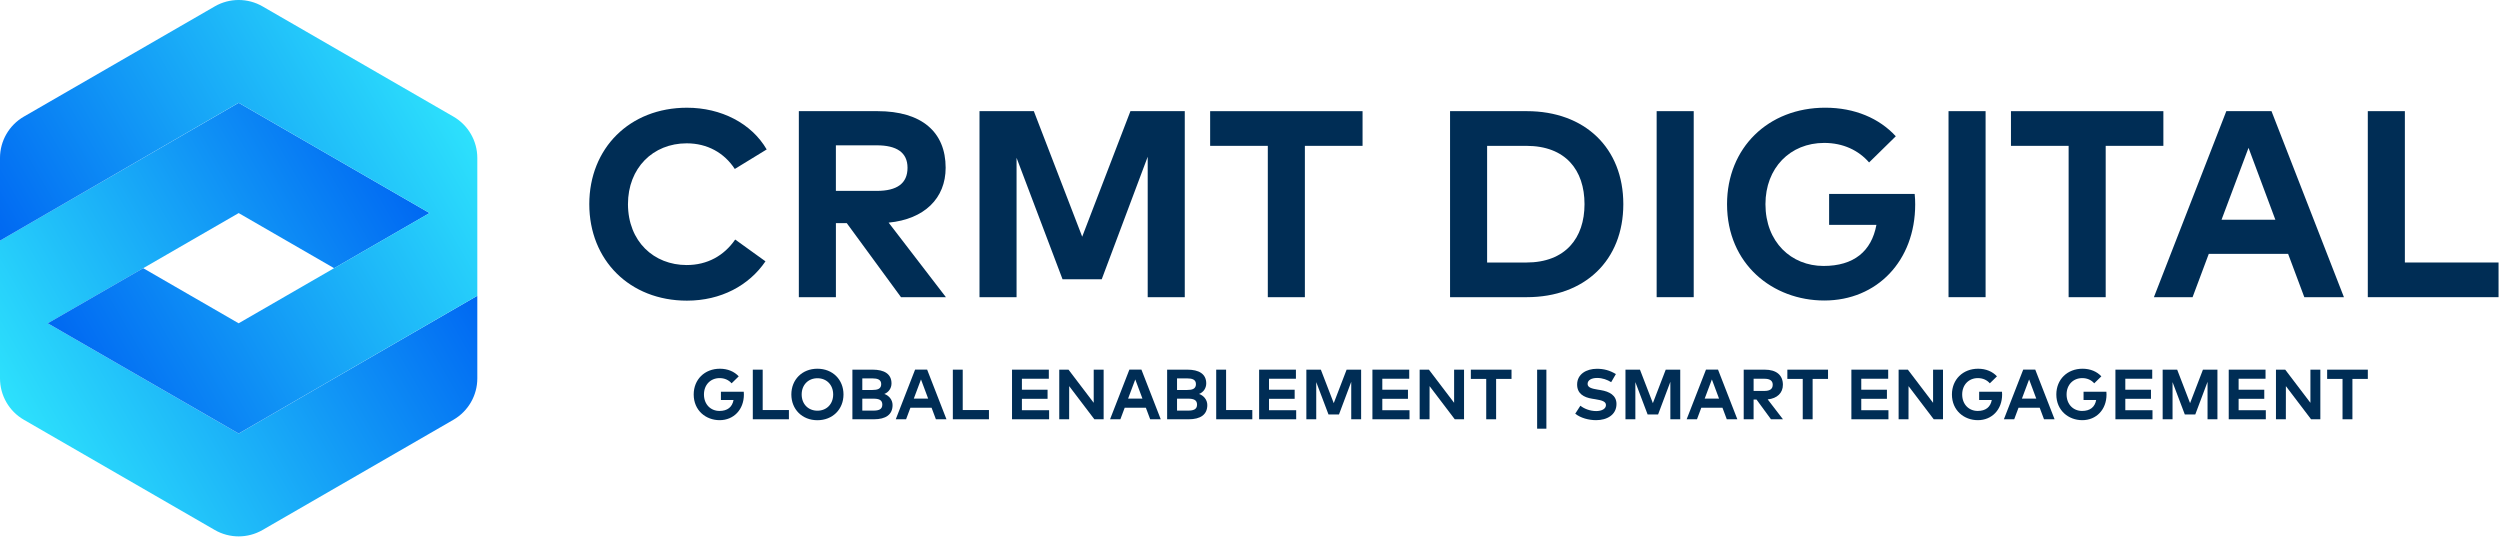 <?xml version="1.0" encoding="UTF-8" standalone="no"?><!DOCTYPE svg PUBLIC "-//W3C//DTD SVG 1.1//EN" "http://www.w3.org/Graphics/SVG/1.1/DTD/svg11.dtd"><svg width="100%" height="100%" viewBox="0 0 863 186" version="1.1" xmlns="http://www.w3.org/2000/svg" xmlns:xlink="http://www.w3.org/1999/xlink" xml:space="preserve" xmlns:serif="http://www.serif.com/" style="fill-rule:evenodd;clip-rule:evenodd;stroke-linejoin:round;stroke-miterlimit:1.414;"><g><g><path d="M264.66,51.585l-11.01,6.742c-3.623,-5.55 -9.45,-8.85 -16.605,-8.85c-11.648,0 -20.273,8.535 -20.273,21.008c0.045,12.892 8.948,21.007 20.273,21.007c7.11,0 12.893,-3.21 16.74,-8.805l10.455,7.523c-5.685,8.347 -15.367,13.575 -27.105,13.575c-19.77,0 -33.712,-13.988 -33.712,-33.3c0,-19.313 13.942,-33.3 33.712,-33.3c11.835,-0.008 22.297,5.407 27.525,14.4Z" style="fill:#002d55;fill-rule:nonzero;"/><path d="M302.903,38.37c15.322,0 23.534,7.245 23.534,19.537c0,10.553 -7.342,17.753 -19.68,18.945l19.771,25.733l-15.503,0l-18.713,-25.553l-3.757,0l0,25.553l-12.795,0l0,-64.215l27.143,0Zm-14.356,11.79l0,15.735l14.13,0c6.976,0 10.598,-2.573 10.598,-7.98c0,-5.325 -3.81,-7.748 -10.598,-7.748l-14.13,0l0,-0.007Z" style="fill:#002d55;fill-rule:nonzero;"/><path d="M408.982,102.585l-12.795,0l0,-48.48l-15.87,42.292l-13.53,0l-15.87,-41.925l0,48.113l-12.795,0l0,-64.215l18.758,0l16.695,43.342l16.65,-43.342l18.757,0l0,64.215Z" style="fill:#002d55;fill-rule:nonzero;"/><path d="M470.348,50.347l-19.905,0l0,52.245l-12.795,0l0,-52.245l-19.905,0l0,-11.97l52.612,0l0,11.97l-0.007,0Z" style="fill:#002d55;fill-rule:nonzero;"/><path d="M527.025,38.37c20.093,0 33.345,12.75 33.345,32.107c0,19.358 -13.252,32.108 -33.345,32.108l-26.467,0l0,-64.215l26.467,0Zm-13.673,11.977l0,40.275l13.53,0c13.53,0 20.093,-8.482 20.093,-20.137c0,-11.79 -6.555,-20.138 -20.092,-20.138l-13.53,0Z" style="fill:#002d55;fill-rule:nonzero;"/><rect x="571.875" y="38.37" width="12.795" height="64.215" style="fill:#002d55;fill-rule:nonzero;"/><path d="M654.428,47.04l-9.218,9.037c-3.622,-4.177 -8.948,-6.742 -15.503,-6.742c-11.745,0 -20.272,8.625 -20.272,21.142c0,13.118 8.947,21.33 20.048,21.33c10.455,0 16.56,-5.047 18.255,-14.175l-16.328,0l0,-10.687l29.535,0c0.135,1.237 0.18,2.43 0.18,3.622c0,19.448 -13.162,33.166 -31.372,33.166c-17.798,0 -33.578,-12.526 -33.578,-33.256c0,-19.402 14.175,-33.3 33.9,-33.3c10.185,0 18.668,3.668 24.353,9.863Z" style="fill:#002d55;fill-rule:nonzero;"/><rect x="672.63" y="38.37" width="12.795" height="64.215" style="fill:#002d55;fill-rule:nonzero;"/><path d="M746.79,50.347l-19.905,0l0,52.245l-12.795,0l0,-52.245l-19.905,0l0,-11.97l52.613,0l0,11.97l-0.008,0Z" style="fill:#002d55;fill-rule:nonzero;"/><path d="M809.122,102.585l-13.672,0l-5.595,-14.955l-27.383,0l-5.595,14.955l-13.35,0l24.998,-64.215l15.592,0l25.005,64.215Zm-42.247,-26.738l18.577,0l-9.262,-24.817l-9.315,24.817Z" style="fill:#002d55;fill-rule:nonzero;"/><path d="M862.5,102.585l-45.135,0l0,-64.215l12.795,0l0,52.245l32.34,0l0,11.97Z" style="fill:#002d55;fill-rule:nonzero;"/></g><g><path d="M255.007,129.915l-2.459,2.407c-0.968,-1.117 -2.385,-1.8 -4.133,-1.8c-3.135,0 -5.408,2.303 -5.408,5.64c0,3.503 2.385,5.693 5.348,5.693c2.79,0 4.418,-1.343 4.867,-3.78l-4.357,0l0,-2.85l7.883,0c0.037,0.33 0.045,0.645 0.045,0.967c0,5.19 -3.51,8.85 -8.37,8.85c-4.748,0 -8.956,-3.337 -8.956,-8.872c0,-5.175 3.78,-8.888 9.045,-8.888c2.708,0 4.973,0.983 6.495,2.633Z" style="fill:#002d55;fill-rule:nonzero;"/><path d="M272.34,144.735l-12.472,0l0,-17.13l3.412,0l0,13.942l9.052,0l0,3.188l0.008,0Z" style="fill:#002d55;fill-rule:nonzero;"/><path d="M291.173,136.17c0,5.115 -3.736,8.887 -9.008,8.887c-5.272,0 -8.993,-3.772 -8.993,-8.887c0,-5.115 3.721,-8.888 8.993,-8.888c5.272,0 9.007,3.773 9.007,8.888Zm-14.437,0c0,3.33 2.288,5.602 5.438,5.602c3.157,0 5.437,-2.272 5.437,-5.602c0,-3.33 -2.272,-5.603 -5.438,-5.603c-3.149,0 -5.437,2.273 -5.437,5.603Z" style="fill:#002d55;fill-rule:nonzero;"/><path d="M301.252,127.605c3.991,0 6.495,1.485 6.495,4.747c0,1.725 -1.05,3.105 -2.482,3.638c1.567,0.525 2.85,1.995 2.85,3.84c0,3.292 -2.34,4.905 -6.45,4.905l-7.418,0l0,-17.13l7.005,0Zm-3.584,3.007l0,4.005l3.502,0c1.702,0 3.022,-0.352 3.022,-2.017c0,-1.613 -1.342,-1.98 -3.037,-1.98l-3.488,0l0,-0.008Zm0,7.005l0,4.11l3.833,0.015c1.882,0 3.075,-0.442 3.075,-2.077c0,-1.605 -1.185,-2.048 -3.075,-2.048l-3.833,0Z" style="fill:#002d55;fill-rule:nonzero;"/><path d="M326.715,144.735l-3.645,0l-1.493,-3.99l-7.305,0l-1.492,3.99l-3.563,0l6.668,-17.138l4.162,0l6.668,17.138Zm-11.273,-7.133l4.958,0l-2.475,-6.622l-2.483,6.622Z" style="fill:#002d55;fill-rule:nonzero;"/><path d="M341.393,144.735l-12.473,0l0,-17.13l3.412,0l0,13.942l9.053,0l0,3.188l0.008,0Z" style="fill:#002d55;fill-rule:nonzero;"/><path d="M362.152,144.735l-12.802,0l0,-17.13l12.705,0l0,3.135l-9.293,0l0,3.795l8.858,0l0,3.135l-8.858,0l0,3.937l9.39,0l0,3.128Z" style="fill:#002d55;fill-rule:nonzero;"/><path d="M380.977,144.735l-3.202,0l-8.692,-11.445l-0.015,11.445l-3.413,0l0,-17.13l3.195,0l8.7,11.445l0,-11.445l3.427,0l0,17.13Z" style="fill:#002d55;fill-rule:nonzero;"/><path d="M400.688,144.735l-3.645,0l-1.493,-3.99l-7.305,0l-1.492,3.99l-3.563,0l6.668,-17.138l4.162,0l6.668,17.138Zm-11.273,-7.133l4.957,0l-2.474,-6.622l-2.483,6.622Z" style="fill:#002d55;fill-rule:nonzero;"/><path d="M409.898,127.605c3.989,0 6.495,1.485 6.495,4.747c0,1.725 -1.051,3.105 -2.483,3.638c1.567,0.525 2.85,1.995 2.85,3.84c0,3.292 -2.34,4.905 -6.45,4.905l-7.418,0l0,-17.13l7.005,0Zm-3.585,3.007l0,4.005l3.503,0c1.702,0 3.023,-0.352 3.023,-2.017c0,-1.613 -1.343,-1.98 -3.038,-1.98l-3.488,0l0,-0.008Zm0,7.005l0,4.11l3.833,0.015c1.882,0 3.075,-0.442 3.075,-2.077c0,-1.605 -1.185,-2.048 -3.075,-2.048l-3.833,0Z" style="fill:#002d55;fill-rule:nonzero;"/><path d="M432.308,144.735l-12.473,0l0,-17.13l3.412,0l0,13.942l9.053,0l0,3.188l0.008,0Z" style="fill:#002d55;fill-rule:nonzero;"/><path d="M447.45,144.735l-12.802,0l0,-17.13l12.704,0l0,3.135l-9.292,0l0,3.795l8.857,0l0,3.135l-8.857,0l0,3.937l9.382,0l0,3.128l0.008,0Z" style="fill:#002d55;fill-rule:nonzero;"/><path d="M469.86,144.735l-3.413,0l0,-12.93l-4.237,11.28l-3.608,0l-4.237,-11.183l0,12.84l-3.412,0l0,-17.137l5.002,0l4.455,11.565l4.44,-11.565l5.01,0l0,17.13Z" style="fill:#002d55;fill-rule:nonzero;"/><path d="M486.563,144.735l-12.803,0l0,-17.13l12.705,0l0,3.135l-9.292,0l0,3.795l8.857,0l0,3.135l-8.857,0l0,3.937l9.389,0l0,3.128Z" style="fill:#002d55;fill-rule:nonzero;"/><path d="M505.387,144.735l-3.202,0l-8.692,-11.445l-0.016,11.445l-3.412,0l0,-17.13l3.195,0l8.7,11.445l0,-11.445l3.427,0l0,17.13Z" style="fill:#002d55;fill-rule:nonzero;"/><path d="M521.768,130.8l-5.31,0l0,13.935l-3.413,0l0,-13.935l-5.31,0l0,-3.195l14.04,0l0,3.195l-0.008,0Z" style="fill:#002d55;fill-rule:nonzero;"/><rect x="530.618" y="127.605" width="3.195" height="20.377" style="fill:#002d55;fill-rule:nonzero;"/><path d="M556.178,131.925c-1.343,-0.833 -2.986,-1.455 -4.861,-1.455c-1.919,0 -3.277,0.757 -3.277,2.055c0,1.26 1.478,1.642 3.54,1.98l0.968,0.157c3.06,0.503 5.46,1.815 5.46,4.8c0,3.78 -3.33,5.58 -7.013,5.58c-2.595,0 -5.385,-0.757 -7.222,-2.235l1.777,-2.752c1.237,0.99 3.255,1.845 5.46,1.845c1.897,0 3.367,-0.75 3.367,-2.07c0,-1.185 -1.245,-1.627 -3.637,-2.01l-1.088,-0.173c-3.022,-0.48 -5.227,-1.814 -5.227,-4.905c0,-3.577 3.18,-5.437 6.832,-5.437c2.4,0 4.395,0.54 6.548,1.822l-1.628,2.798Z" style="fill:#002d55;fill-rule:nonzero;"/><path d="M580.02,144.735l-3.413,0l0,-12.93l-4.237,11.28l-3.608,0l-4.237,-11.183l0,12.84l-3.413,0l0,-17.137l5.003,0l4.455,11.565l4.44,-11.565l5.01,0l0,17.13Z" style="fill:#002d55;fill-rule:nonzero;"/><path d="M599.73,144.735l-3.645,0l-1.492,-3.99l-7.305,0l-1.493,3.99l-3.563,0l6.668,-17.138l4.163,0l6.667,17.138Zm-11.273,-7.133l4.958,0l-2.475,-6.622l-2.483,6.622Z" style="fill:#002d55;fill-rule:nonzero;"/><path d="M609.18,127.605c4.087,0 6.277,1.935 6.277,5.212c0,2.813 -1.957,4.733 -5.25,5.055l5.273,6.863l-4.14,0l-4.995,-6.818l-1.005,0l0,6.818l-3.413,0l0,-17.13l7.253,0Zm-3.833,3.142l0,4.2l3.773,0c1.86,0 2.827,-0.682 2.827,-2.13c0,-1.417 -1.019,-2.07 -2.827,-2.07l-3.773,0Z" style="fill:#002d55;fill-rule:nonzero;"/><path d="M631.027,130.8l-5.31,0l0,13.935l-3.412,0l0,-13.935l-5.31,0l0,-3.195l14.04,0l0,3.195l-0.008,0Z" style="fill:#002d55;fill-rule:nonzero;"/><path d="M651.9,144.735l-12.802,0l0,-17.13l12.705,0l0,3.135l-9.293,0l0,3.795l8.858,0l0,3.135l-8.858,0l0,3.937l9.382,0l0,3.128l0.008,0Z" style="fill:#002d55;fill-rule:nonzero;"/><path d="M670.725,144.735l-3.202,0l-8.693,-11.445l-0.015,11.445l-3.412,0l0,-17.13l3.195,0l8.7,11.445l0,-11.445l3.427,0l0,17.13Z" style="fill:#002d55;fill-rule:nonzero;"/><path d="M689.348,129.915l-2.461,2.407c-0.967,-1.117 -2.385,-1.8 -4.132,-1.8c-3.135,0 -5.408,2.303 -5.408,5.64c0,3.503 2.385,5.693 5.348,5.693c2.79,0 4.418,-1.343 4.868,-3.78l-4.358,0l0,-2.85l7.882,0c0.038,0.33 0.046,0.645 0.046,0.967c0,5.19 -3.51,8.85 -8.371,8.85c-4.747,0 -8.955,-3.337 -8.955,-8.872c0,-5.175 3.78,-8.888 9.045,-8.888c2.715,0 4.98,0.983 6.495,2.633Z" style="fill:#002d55;fill-rule:nonzero;"/><path d="M709.238,144.735l-3.645,0l-1.493,-3.99l-7.305,0l-1.492,3.99l-3.563,0l6.668,-17.138l4.162,0l6.668,17.138Zm-11.273,-7.133l4.957,0l-2.475,-6.622l-2.482,6.622Z" style="fill:#002d55;fill-rule:nonzero;"/><path d="M725.385,129.915l-2.46,2.407c-0.967,-1.117 -2.385,-1.8 -4.132,-1.8c-3.135,0 -5.408,2.303 -5.408,5.64c0,3.503 2.385,5.693 5.348,5.693c2.79,0 4.417,-1.343 4.867,-3.78l-4.357,0l0,-2.85l7.882,0c0.038,0.33 0.045,0.645 0.045,0.967c0,5.19 -3.51,8.85 -8.37,8.85c-4.747,0 -8.955,-3.337 -8.955,-8.872c0,-5.175 3.78,-8.888 9.045,-8.888c2.715,0 4.98,0.983 6.495,2.633Z" style="fill:#002d55;fill-rule:nonzero;"/><path d="M743.048,144.735l-12.803,0l0,-17.13l12.705,0l0,3.135l-9.293,0l0,3.795l8.858,0l0,3.135l-8.857,0l0,3.937l9.382,0l0,3.128l0.008,0Z" style="fill:#002d55;fill-rule:nonzero;"/><path d="M765.458,144.735l-3.413,0l0,-12.93l-4.238,11.28l-3.607,0l-4.238,-11.183l0,12.84l-3.412,0l0,-17.137l5.01,0l4.455,11.565l4.44,-11.565l5.003,0l0,17.13Z" style="fill:#002d55;fill-rule:nonzero;"/><path d="M782.16,144.735l-12.802,0l0,-17.13l12.705,0l0,3.135l-9.293,0l0,3.795l8.858,0l0,3.135l-8.858,0l0,3.937l9.39,0l0,3.128Z" style="fill:#002d55;fill-rule:nonzero;"/><path d="M800.985,144.735l-3.202,0l-8.693,-11.445l-0.015,11.445l-3.412,0l0,-17.13l3.195,0l8.7,11.445l0,-11.445l3.427,0l0,17.13Z" style="fill:#002d55;fill-rule:nonzero;"/><path d="M817.365,130.8l-5.31,0l0,13.935l-3.413,0l0,-13.935l-5.31,0l0,-3.195l14.041,0l0,3.195l-0.008,0Z" style="fill:#002d55;fill-rule:nonzero;"/></g></g><g><path d="M164.768,102.09l0,28.537c0,5.888 -3.143,11.325 -8.235,14.273l-65.91,38.055c-5.1,2.94 -11.378,2.94 -16.478,0l-65.91,-38.055c-5.1,-2.94 -8.235,-8.385 -8.235,-14.273l0,-47.565l82.388,-47.565l65.91,38.055l-32.956,19.028l-32.955,-19.028l-65.91,38.055l65.91,38.055l82.381,-47.572Z" style="fill:url(#_Linear1);fill-rule:nonzero;"/><path d="M164.768,54.525l0,47.565l-82.388,47.565l-65.91,-38.055l32.955,-19.028l32.955,19.028l65.91,-38.055l-65.91,-38.055l-82.38,47.58l0,-28.538c0,-5.887 3.143,-11.325 8.235,-14.272l65.91,-38.055c5.1,-2.94 11.378,-2.94 16.478,0l65.91,38.055c5.092,2.94 8.235,8.377 8.235,14.265Z" style="fill:url(#_Linear2);fill-rule:nonzero;"/></g><defs><linearGradient id="_Linear1" x1="0" y1="0" x2="1" y2="0" gradientUnits="userSpaceOnUse" gradientTransform="matrix(137.846,-79.586,79.586,137.846,10.446,153.14)"><stop offset="0" style="stop-color:#2de1fc;stop-opacity:1"/><stop offset="1" style="stop-color:#0068f2;stop-opacity:1"/></linearGradient><linearGradient id="_Linear2" x1="0" y1="0" x2="1" y2="0" gradientUnits="userSpaceOnUse" gradientTransform="matrix(-137.846,79.586,-79.586,-137.846,154.323,32.02)"><stop offset="0" style="stop-color:#2de1fc;stop-opacity:1"/><stop offset="1" style="stop-color:#0068f2;stop-opacity:1"/></linearGradient></defs></svg>